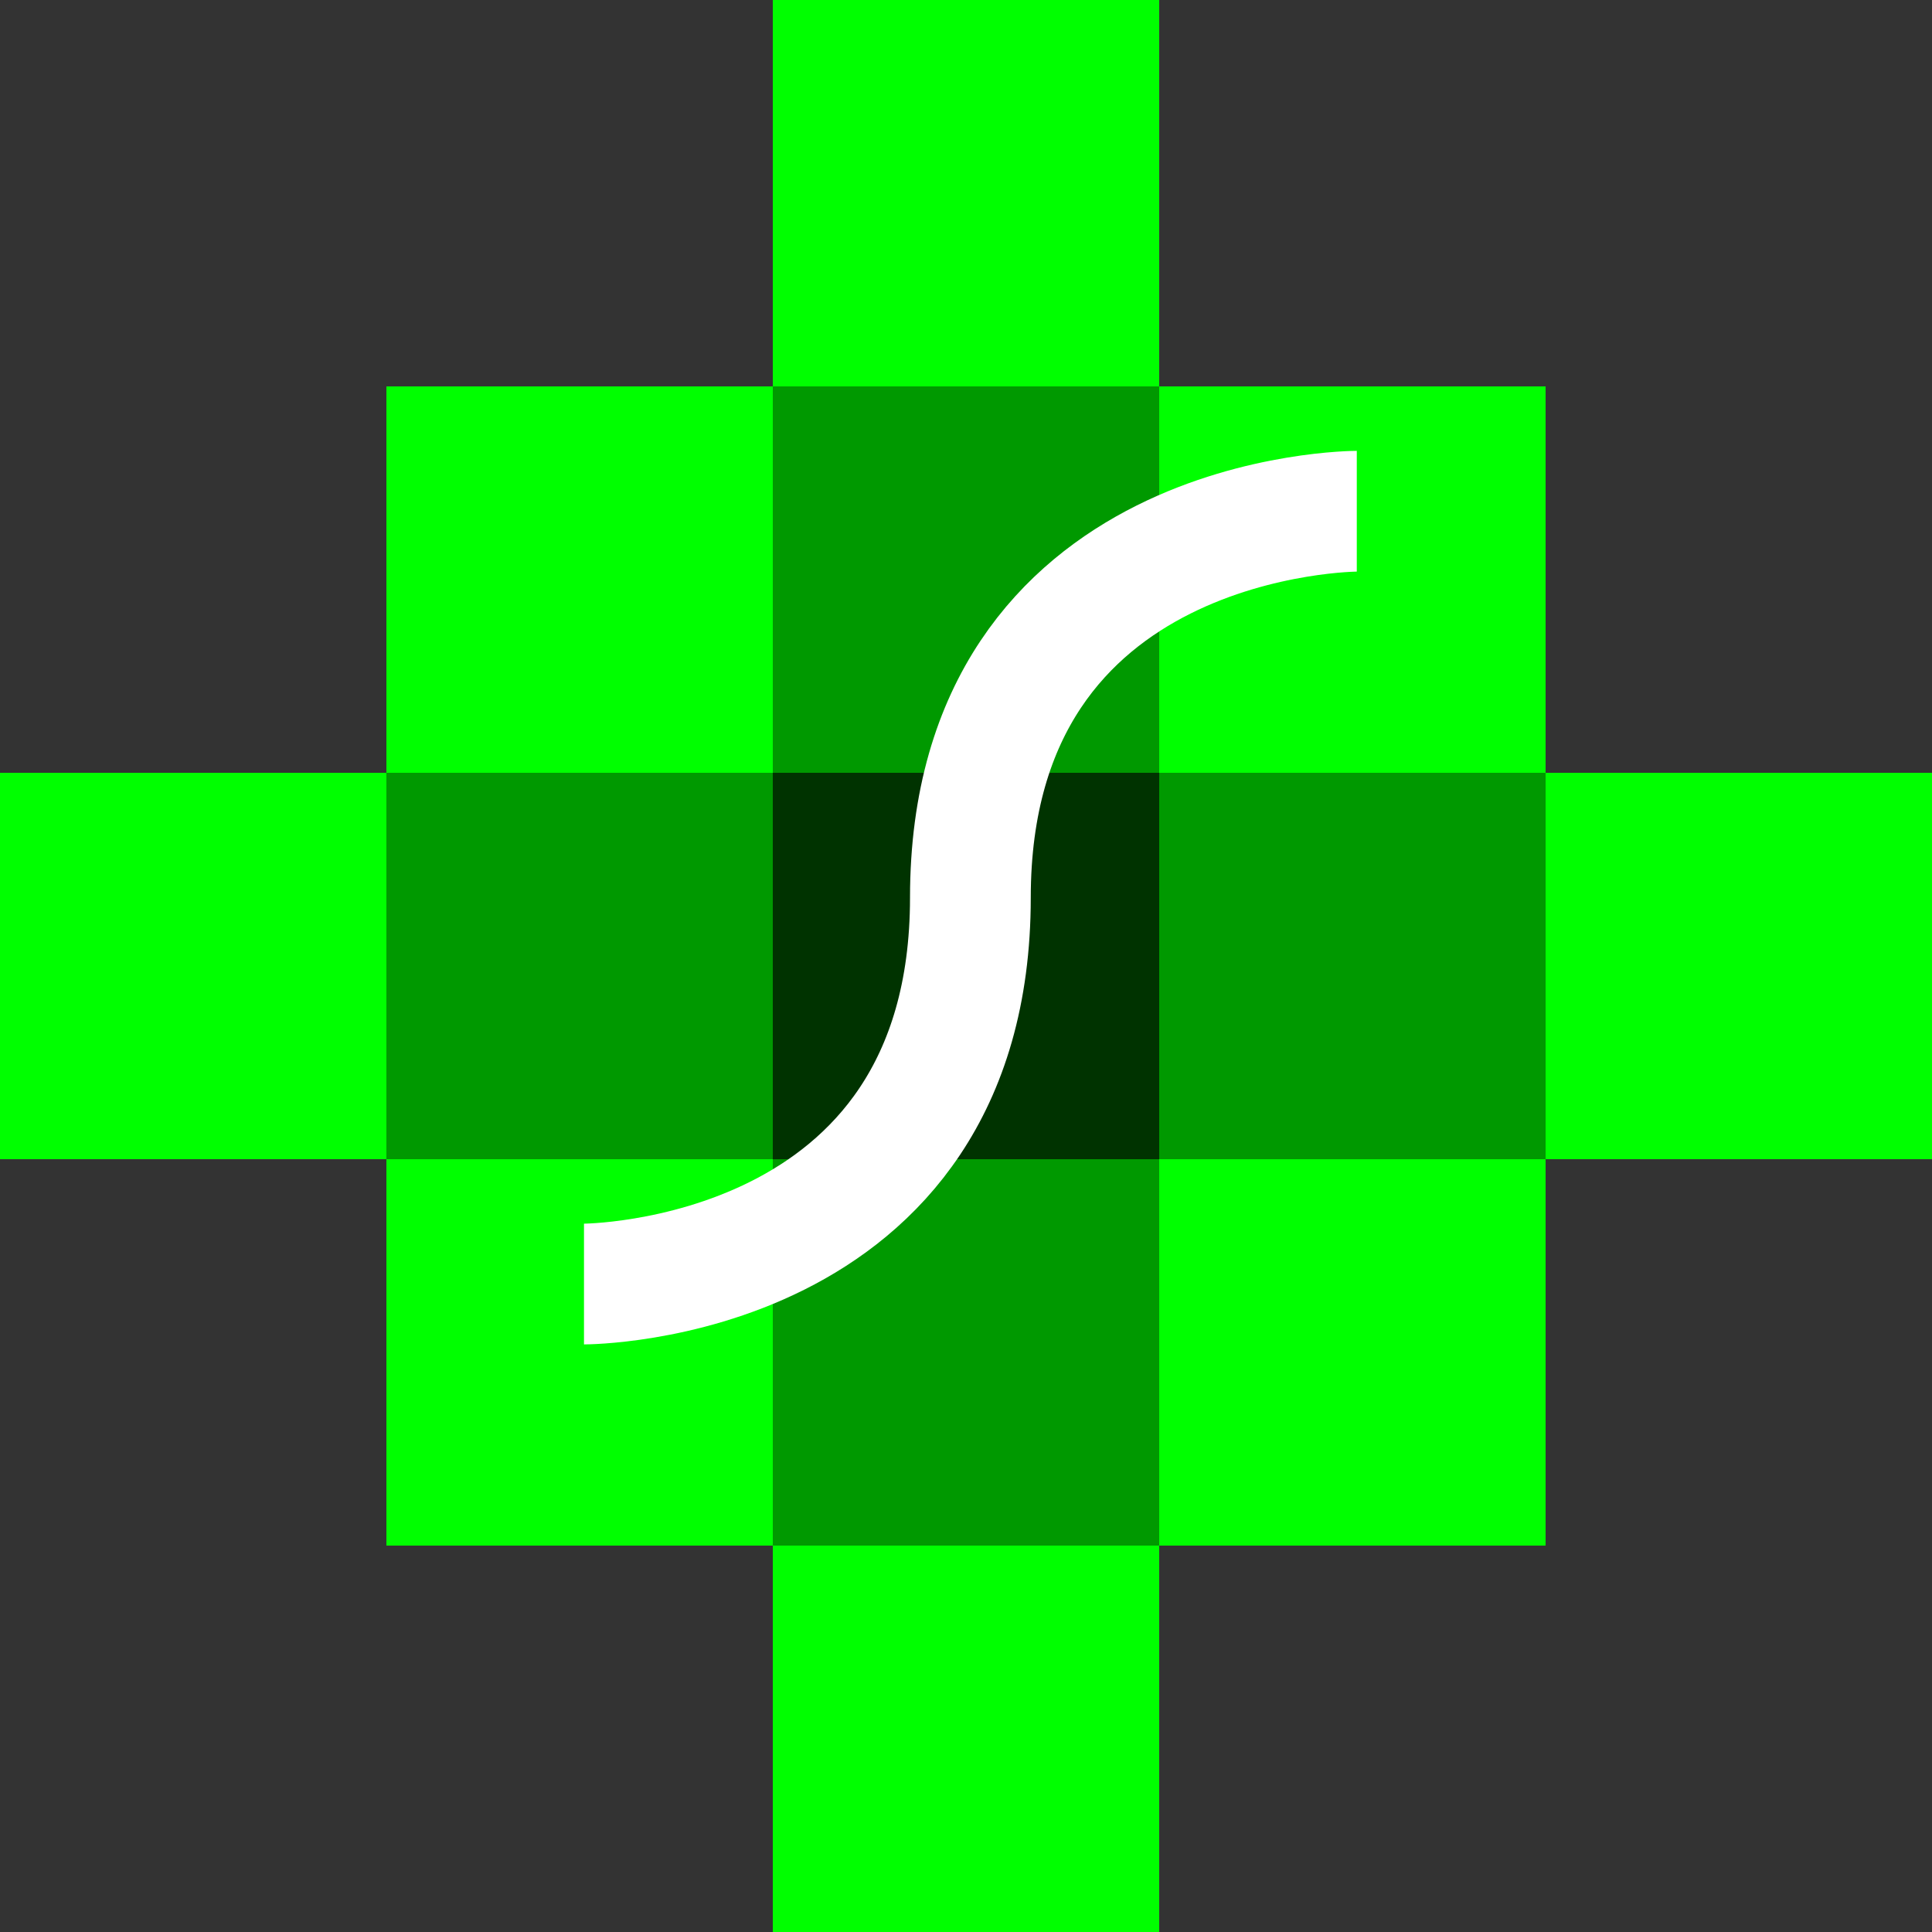 <?xml version="1.0" encoding="iso-8859-1"?>
<!-- Generator: Adobe Illustrator 16.0.0, SVG Export Plug-In . SVG Version: 6.00 Build 0)  -->
<!DOCTYPE svg PUBLIC "-//W3C//DTD SVG 1.1//EN" "http://www.w3.org/Graphics/SVG/1.1/DTD/svg11.dtd">
<svg version="1.1" id="Layer_1" xmlns="http://www.w3.org/2000/svg" xmlns:xlink="http://www.w3.org/1999/xlink" x="0px" y="0px"
	 width="400px" height="400px" viewBox="0 0 400 400" style="enable-background:new 0 0 400 400;" xml:space="preserve">
<rect x="0" y="0" width="400" height="400" fill="#333333" stroke="none"/>
<rect x="160" style="fill:#00FF00;" width="80" height="80"/>
<rect x="160" y="80" style="fill:#009900;" width="80" height="80"/>
<rect x="160" y="160" style="fill:#003300;" width="80" height="80"/>
<rect x="160" y="240" style="fill:#009900;" width="80" height="80"/>
<rect x="160" y="319.999" style="fill:#00FF00;" width="80" height="80.001"/>
<rect x="240" y="160" style="fill:#009900;" width="80" height="80"/>
<rect x="320" y="160" style="fill:#00FF00;" width="80" height="80"/>
<rect y="160" style="fill:#00FF00;" width="80" height="80"/>
<rect x="80" y="160" style="fill:#009900;" width="80" height="80"/>
<rect x="240" y="80" style="fill:#00FF00;" width="80" height="80"/>
<rect x="80" y="80" style="fill:#00FF00;" width="80" height="80"/>
<rect x="80" y="240" style="fill:#00FF00;" width="80" height="80"/>
<rect x="240" y="240" style="fill:#00FF00;" width="80" height="80"/>
<path style="fill:none;stroke:#FFFFFF;stroke-width:25;stroke-miterlimit:10;" d="M120.909,265.845c0,0,80,0,80-80s80-80,80-80"/>
</svg>
